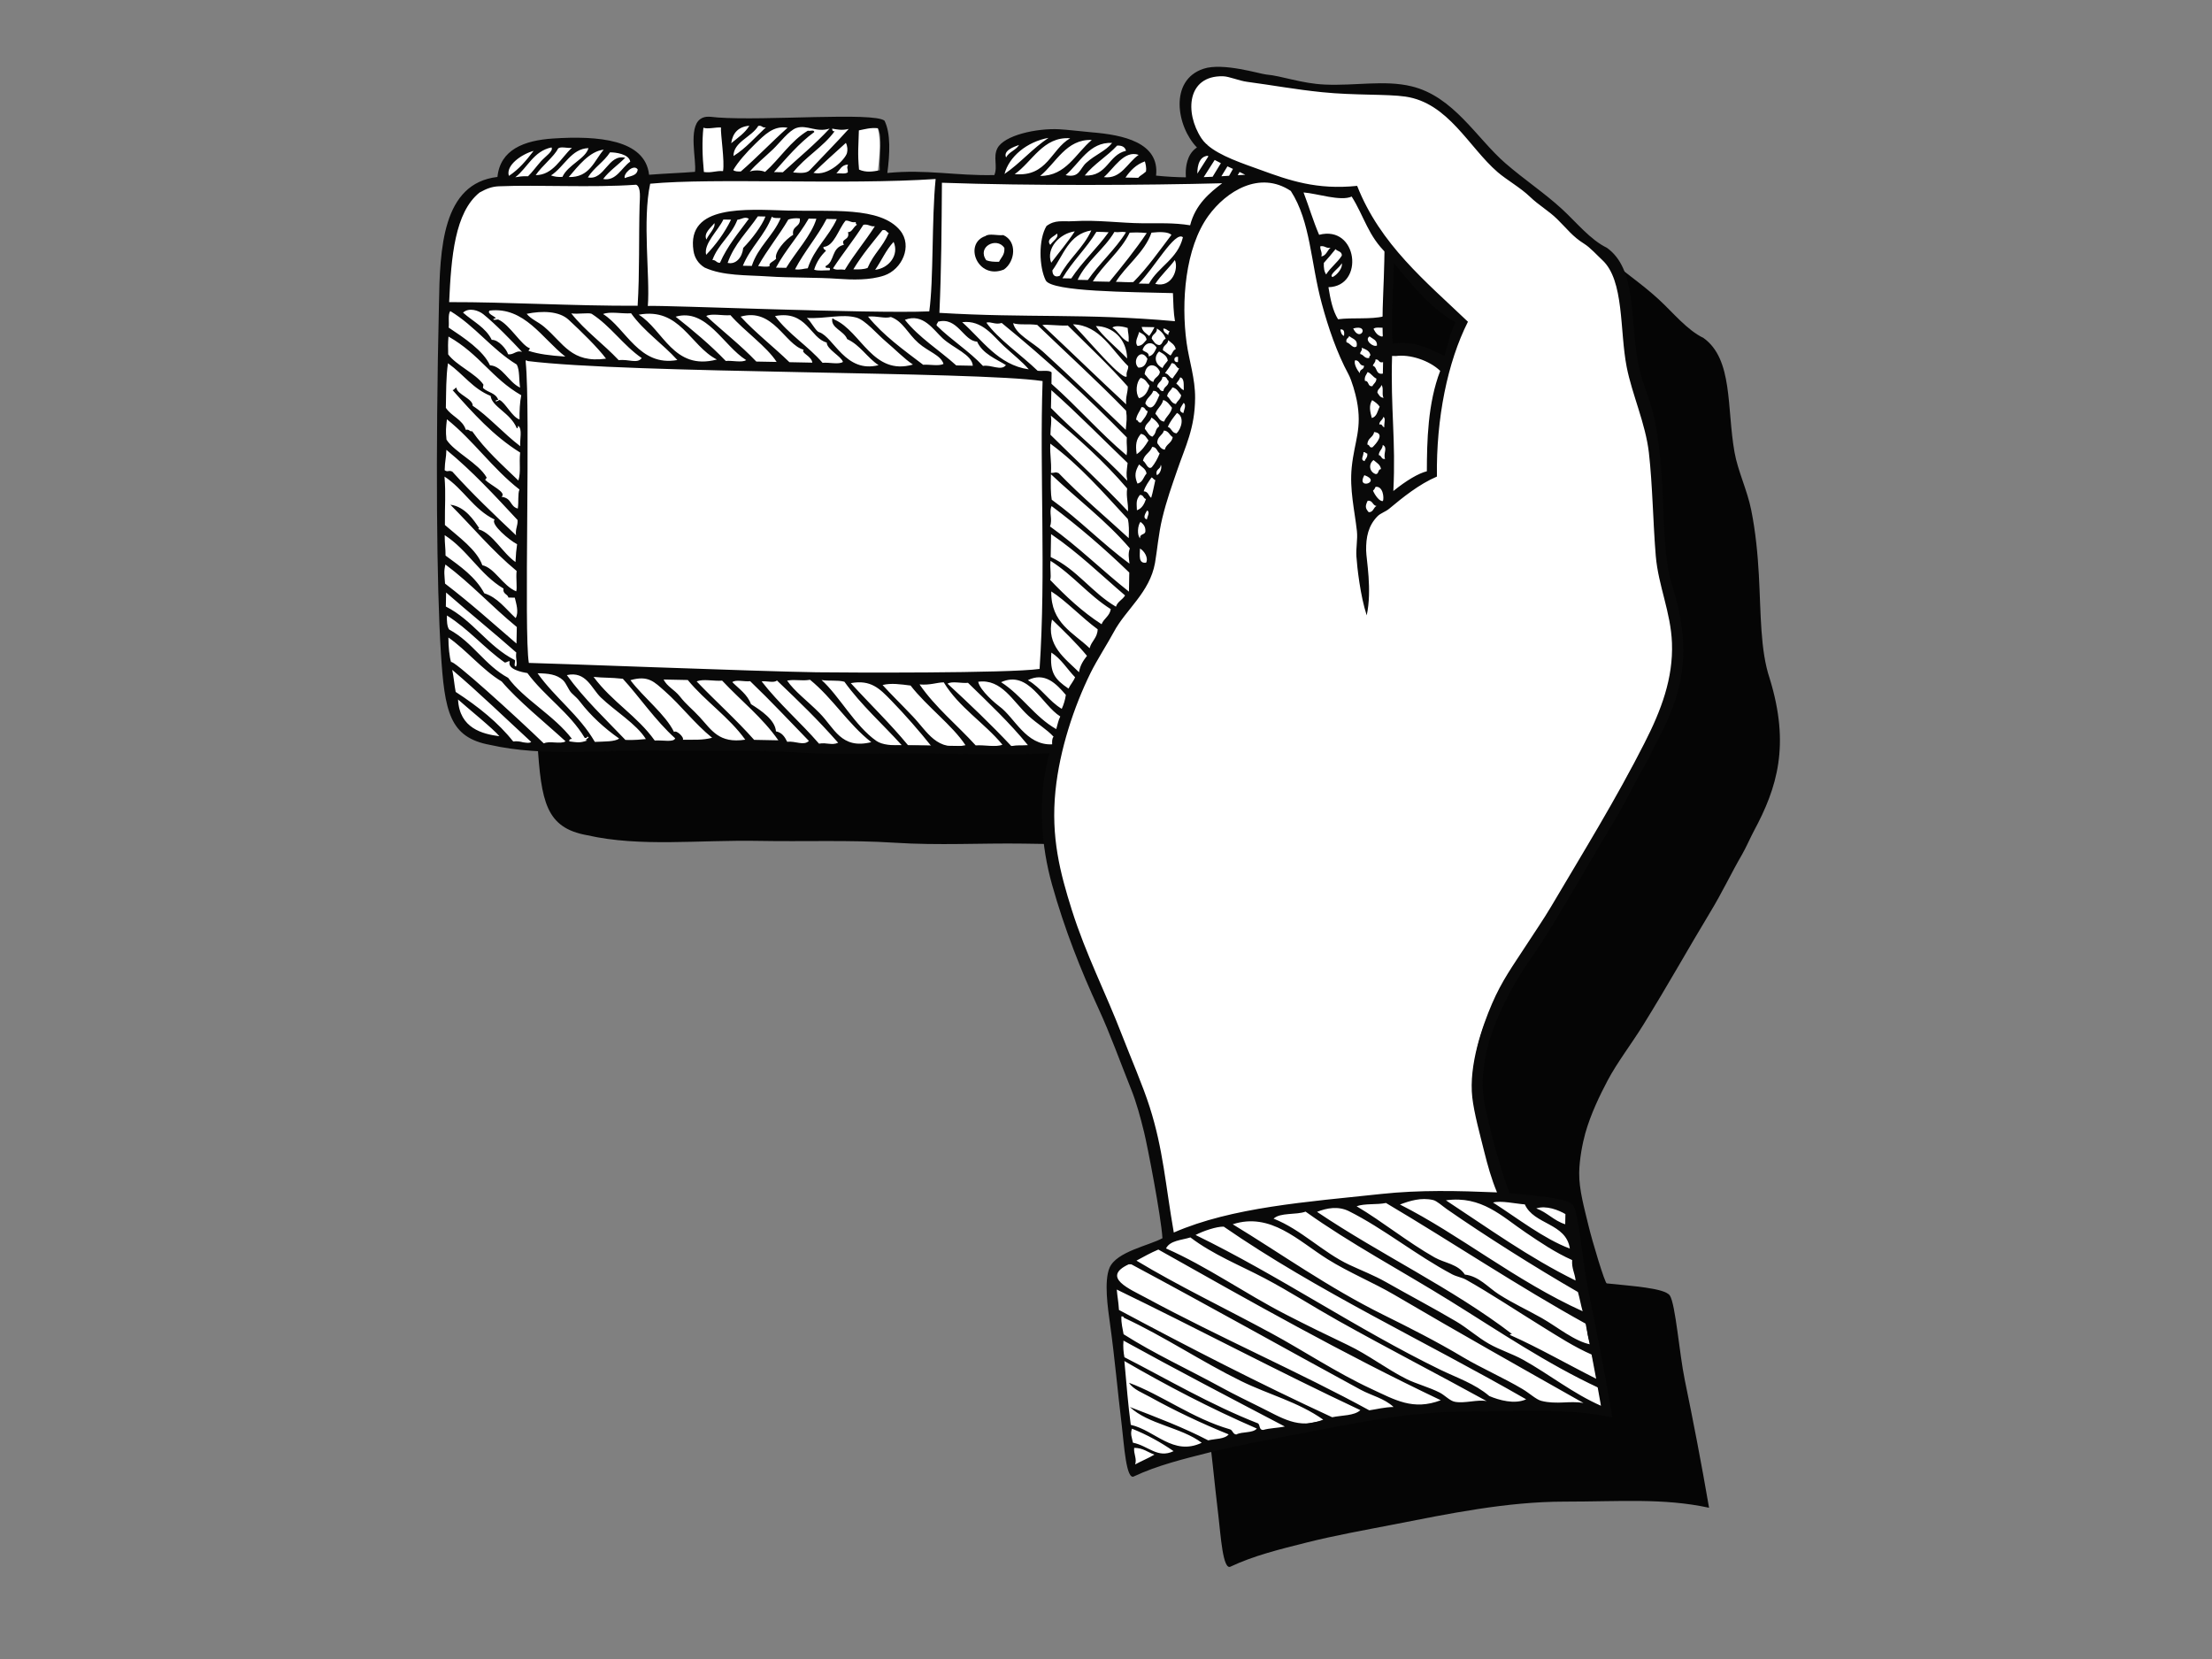 <?xml version="1.0" encoding="utf-8"?>
<!-- Generator: Adobe Illustrator 17.0.0, SVG Export Plug-In . SVG Version: 6.00 Build 0)  -->
<!DOCTYPE svg PUBLIC "-//W3C//DTD SVG 1.1//EN" "http://www.w3.org/Graphics/SVG/1.1/DTD/svg11.dtd">
<svg version="1.1" id="Layer_1" xmlns="http://www.w3.org/2000/svg" xmlns:xlink="http://www.w3.org/1999/xlink" x="0px" y="0px"
	 width="800px" height="600px" viewBox="0 0 800 600" enable-background="new 0 0 800 600" xml:space="preserve">
<rect x="0" y="0" width="800" height="600" fill="#808080" stroke="none"/>
<g>
	<g>
		<path fill="#050505" d="M640.014,245.328c-3.434-10.265-3.138-23.484-3.897-37.389c-0.392-7.21-1.166-15.622-2.779-23.552
			c-1.429-7.13-4.838-14.077-6.029-20.852c-2.842-16.073-0.487-33.608-11.203-41.282c-6.044-2.946-10.899-9.099-16.313-14.073
			c-6.188-5.697-13.486-10.504-20.401-16.521c-10.468-9.082-18.717-24.194-34.016-27.839c-9.741-2.311-20.202-0.111-31.332-0.607
			c-8.336-0.363-15.579-3.15-21.128-3.621c-2.244-0.191-15.682-4.451-22.74-2.096c-12.504,4.172-9.669,20.929-2.347,28.486
			c-0.128,0.092-0.28,0.18-0.4,0.287c-1.661,1.222-2.555,2.939-3.026,4.552c-0.487,1.625-0.615,3.21-0.615,4.487
			c0,0.555,0.016,1.054,0.056,1.461c-3.346-0.047-6.859-0.223-10.78-0.626c1.334-12.018-12.081-14.745-23.204-15.651
			c-3.418-0.284-8.951-0.974-11.834-1.118c-8.224-0.407-19.938,2.18-22.357,6.911c-1.637,3.174,0.215,6.559-1.126,9.646
			c-14.149,0.327-24.386-2.16-38.687-0.747c0.911-6.791,1.286-14.321-1.014-18.904c-3.912-3.195-43.054,0.107-60.333-1.162
			c-2.507-0.172-4.472-0.747-6.292,0.575c-4.456,3.202-1.358,14.784-1.925,19.08c-4.711,0.403-10.804,0.579-16.608,1.069
			c-1.429-12.815-18.501-14.18-34.766-13.115c-10.436,0.683-19.059,4.02-20.066,13.89c-19.962,2.335-20.808,25.863-21.16,46.128
			c-1.27,54.872-0.814,102.054,0.679,125.761c1.35,21.579,3.123,30.874,17.911,33.552c19.371,4.38,40.251,1.641,62.369,2.065
			c15.778,0.303,32.874-0.383,48.891,0.658c15.969,1.03,31.268,0.1,46.695,0.324c15.411,0.212,30.255,0.647,44.236-0.072
			c-4.639,16.66-2.803,34.152,0.934,47.47c4.576,16.328,10.428,31.005,16.776,44.771c4.392,9.538,7.841,19.271,11.754,29.04
			c2.004,4.987,3.433,10.348,4.767,15.75c1.213,4.886,6.148,30.263,6.635,38.375c-4.727,2.652-16.608,4.815-19.099,10.684
			c-2.052,4.815-0.647,14.445,0.159,20.401c1.796,12.935,2.707,24.003,4.264,36.818c0.799,6.588,1.589,19.898,4.447,18.218
			c8.312-3.925,17.711-6.24,27.524-8.7c10.045-2.527,20.361-4.368,31.085-6.452c20.322-3.976,41.266-8.324,62.186-8.324
			c20.042,0,35.628-1.357,52.197,2.216c-2.763-16.086-5.71-31.289-8.784-46.236c-1.948-9.398-3.345-27.412-5.397-30.518
			c-1.845-2.751-14.093-3.441-22.829-4.392c-0.679-0.079-5.27-15.315-6.635-21.059c-1.389-5.865-3.41-12.796-3.322-18.944
			c0.08-4.927,1.198-10.652,2.204-14.273c1.988-7.071,5.342-13.918,8.112-19.168c3.522-6.607,8.401-12.875,12.84-20.018
			c9.134-14.728,16.073-27.273,24.161-40.663c4.504-7.405,7.626-14.193,11.602-21.02c1.357-2.316,3.058-6.232,4.28-8.495
			C642.744,284.896,647.479,269.489,640.014,245.328z M538.678,156.959c-0.719-7.729,0.184-18.536,0.383-29.212
			c6.188,7.358,12.344,15.702,22.261,21.463c-2.204,4.455-2.698,7.997-3.953,12.117
			C552.332,158.968,546.135,155.561,538.678,156.959z"/>
	</g>
	<path fill="#FFFFFF" d="M580.391,295.668c4.399-7.27,7.505-14.05,11.586-21.008c1.229-2.105,2.93-6.001,4.24-8.428
		c5.374-10.013,9.087-19.631,9.087-31.596c0-6.404-1.061-13.506-3.601-21.731c0-0.007,0-0.02-0.008-0.028l0,0l0,0
		c-3.593-10.88-3.234-24.182-3.984-37.964c-0.383-7.15-1.166-15.463-2.723-23.215c-1.334-6.715-4.759-13.67-6.068-20.904
		c-1.094-6.225-1.413-12.521-1.98-18.29c-0.558-5.769-1.357-10.991-3.17-15.015c-1.173-2.627-2.738-4.731-4.942-6.364
		c-6.643-3.358-11.475-9.629-16.664-14.357c-6.037-5.533-13.311-10.34-20.386-16.472c-5.477-4.771-10.157-10.859-15.315-16.09
		c-5.15-5.25-10.684-9.578-17.695-11.239c-3.234-0.767-6.643-1.006-10.229-1.006c-5.31-0.016-10.995,0.535-17.023,0.543
		c-1.19,0-2.404-0.032-3.625-0.076c-8.791-0.415-16.241-3.258-21.224-3.641c-0.791-0.076-1.597-0.28-2.802-0.547
		c-1.182-0.275-2.62-0.611-4.217-0.95c-3.202-0.663-7.002-1.298-10.228-1.298c-1.781,0-3.378,0.191-4.56,0.59
		c-2.603,0.895-4.24,2.288-5.342,4.069c-1.102,1.777-1.645,4.012-1.645,6.455c-0.047,5.015,2.372,10.788,5.598,14.073l2.012,2.069
		l-2.435,1.557c-0.096,0.072-0.192,0.132-0.271,0.2c-1.119,0.827-1.773,2.048-2.18,3.338c-0.392,1.317-0.511,2.671-0.511,3.813
		c0,0.479,0.024,0.926,0.056,1.285l0.183,2.567l-2.579-0.036c-3.41-0.04-6.979-0.231-10.971-0.634l-2.379-0.244l0.271-2.368
		c0.04-0.478,0.072-0.946,0.072-1.369c-0.024-2.196-0.607-3.753-1.661-5.103c-1.038-1.357-2.619-2.507-4.639-3.429
		c-4.008-1.864-9.629-2.719-14.828-3.138c-3.482-0.283-9.055-0.974-11.769-1.118c-0.527-0.012-1.062-0.028-1.63-0.028
		c-5.661-0.036-12.799,1.449-16.345,3.657c-1.182,0.719-1.892,1.477-2.172,2.012c-0.343,0.667-0.447,1.374-0.447,2.352
		c-0.008,0.918,0.12,2.024,0.12,3.282c0,1.158-0.12,2.504-0.703,3.865l-0.59,1.405l-1.526,0.032c-0.894,0.02-1.78,0.025-2.651,0.025
		c-9.973-0.004-18.014-1.226-26.964-1.218c-2.827,0-5.765,0.124-8.888,0.432l-2.97,0.295l0.391-2.946
		c0.392-2.991,0.679-6.093,0.679-8.956c0.025-3.13-0.359-5.944-1.173-7.912c-0.12-0.036-0.303-0.084-0.504-0.128
		c-0.679-0.152-1.676-0.292-2.874-0.396c-2.428-0.216-5.685-0.291-9.446-0.291c-10.125,0-23.762,0.579-34.83,0.579
		c-4.104,0-7.897-0.08-11.019-0.312c-1.389-0.1-2.491-0.267-3.218-0.263c-0.782,0.015-1.086,0.092-1.549,0.403
		c-0.375,0.263-0.759,0.814-1.038,1.836c-0.28,1.014-0.415,2.399-0.407,3.921c-0.008,3.338,0.583,7.17,0.583,10.081
		c0,0.558-0.016,1.105-0.072,1.629l-0.255,1.896l-1.893,0.156c-4.807,0.399-10.899,0.587-16.624,1.058l-2.275,0.179l-0.263-2.267
		c-0.248-2.248-1.022-3.904-2.22-5.318c-1.206-1.406-2.907-2.567-5.07-3.469c-4.32-1.809-10.436-2.519-16.96-2.511
		c-2.627,0-5.326,0.107-8.009,0.287c-5.015,0.324-9.463,1.314-12.529,3.17c-3.034,1.881-4.878,4.34-5.35,8.604l-0.215,1.896
		l-1.868,0.212c-4.52,0.535-7.762,2.191-10.285,4.679c-2.539,2.484-4.375,5.905-5.669,10.025
		c-2.612,8.213-2.954,19.012-3.114,29.129c-0.495,21.902-0.719,42.575-0.719,61.012c0,27.72,0.495,50.392,1.397,64.553
		c0.511,8.049,1.07,14.317,2.292,18.933c1.23,4.651,2.954,7.505,5.781,9.478c1.893,1.345,4.44,2.335,7.898,2.974h0.047l0.04,0.008
		c8.696,1.964,17.767,2.468,27.237,2.468c9.462,0,19.339-0.504,29.551-0.504c1.701,0,3.41,0,5.134,0.04
		c3.378,0.06,6.844,0.08,10.324,0.08c4.847,0,9.75-0.032,14.709-0.032c8.009,0,16.089,0.091,23.962,0.598
		c5.941,0.384,11.802,0.507,17.663,0.507c7.929,0,15.786-0.203,23.731-0.203c1.725,0,3.45,0,5.182,0.02
		c9.039,0.132,17.854,0.323,26.406,0.323c6.037,0,11.953-0.092,17.67-0.383l3.274-0.171l-0.878,3.166
		c-1.876,6.775-2.667,13.714-2.667,20.461c-0.016,9.286,1.494,18.198,3.602,25.735c4.527,16.193,10.324,30.737,16.64,44.424
		c4.455,9.669,7.913,19.451,11.802,29.144c2.076,5.178,3.529,10.64,4.862,16.07c0.639,2.579,2.148,10.104,3.617,18.117
		c1.453,8.013,2.818,16.357,3.09,20.664l0.08,1.489l-1.294,0.727c-2.116,1.162-4.894,2.072-7.786,3.134
		c-2.859,1.066-5.749,2.268-7.729,3.645c-1.325,0.93-2.188,1.881-2.563,2.771c-0.567,1.302-0.878,3.621-0.878,6.228
		c0,4.24,0.711,9.247,1.238,12.928c1.781,13.007,2.706,24.086,4.248,36.85c0.503,4.168,1.007,10.836,1.908,14.576
		c0.112,0.475,0.256,0.91,0.36,1.253c8.32-3.732,17.422-5.969,26.781-8.312c10.132-2.559,20.497-4.4,31.228-6.495
		c20.265-3.965,41.377-8.344,62.617-8.356c8.6,0,16.409-0.259,23.906-0.259c8.68,0,16.92,0.351,25.384,1.868
		c-2.595-14.82-5.333-28.917-8.176-42.795c-0.895-4.252-1.629-10.037-2.379-15.458c-0.727-5.41-1.509-10.54-2.244-13.047
		c-0.152-0.567-0.343-0.99-0.407-1.134h-0.024c-0.048-0.04-0.152-0.119-0.32-0.204c-0.327-0.18-0.863-0.391-1.525-0.594
		c-1.357-0.415-3.25-0.779-5.374-1.083c-4.256-0.626-9.486-1.03-13.909-1.517c-1.094-0.184-1.334-0.619-1.558-0.799
		c-0.199-0.215-0.279-0.375-0.375-0.507c-0.159-0.271-0.271-0.507-0.375-0.778c-0.247-0.527-0.495-1.194-0.798-1.984
		c-0.567-1.577-1.246-3.688-1.964-5.984c-1.414-4.576-2.907-9.833-3.61-12.799c-1.309-5.653-3.37-12.521-3.377-19.056
		c0-0.152,0-0.312,0-0.483c0.096-5.242,1.221-11.059,2.299-14.86c2.052-7.365,5.477-14.324,8.304-19.642
		c3.625-6.871,8.552-13.151,12.896-20.162C565.323,321.614,572.254,309.102,580.391,295.668z M527.411,117.098
		c-2.044,4.109-2.523,7.406-3.865,11.762l-0.766,2.607l-2.476-1.158c-4.303-2.04-8.999-4.484-14.18-4.476
		c-0.975,0-2.012,0.092-3.051,0.295l-2.547,0.468l-0.231-2.572c-0.224-2.272-0.296-4.739-0.296-7.354
		c0-6.747,0.504-14.5,0.655-22.13l0.112-6.297l4.056,4.827c6.252,7.454,12.201,15.474,21.646,20.936l1.901,1.114L527.411,117.098z"
		/>
	<g>
		<path fill="#090909" d="M362.86,85.024c-2.004,0.255-5.174-0.695-6.436,0.335c-8.097,2.715-2.835,16.022,6.675,12.109
			C367.171,94.578,367.954,87.291,362.86,85.024z M361.318,94.673c-1.789,0.052-3.41-0.06-4.616-0.555
			c-3.505-4.867,3.778-8.575,6.54-4.48C363.45,92.202,362.053,93.113,361.318,94.673z"/>
		<path fill="#090909" d="M605.056,212.705c-3.418-10.28-3.138-23.487-3.889-37.397c-0.375-7.222-1.174-15.626-2.747-23.547
			c-1.461-7.123-4.878-14.093-6.068-20.848c-2.819-16.077-0.472-33.616-11.179-41.281c-6.06-2.951-10.907-9.107-16.329-14.086
			c-6.196-5.697-13.471-10.508-20.409-16.516c-10.452-9.079-18.717-24.19-34.016-27.831c-9.733-2.328-20.202-0.112-31.309-0.615
			c-8.368-0.363-15.586-3.158-21.144-3.63c-2.22-0.183-15.666-4.439-22.725-2.079c-12.512,4.159-9.686,20.928-2.347,28.474
			c-0.16,0.091-0.272,0.183-0.415,0.283c-1.652,1.234-2.539,2.939-3.026,4.556c-0.495,1.633-0.615,3.213-0.615,4.483
			c0,0.555,0.016,1.046,0.048,1.465c-3.338-0.04-6.843-0.216-10.78-0.619c1.357-12.017-12.065-14.748-23.188-15.654
			c-3.41-0.284-8.967-0.975-11.842-1.114c-8.232-0.423-19.938,2.172-22.365,6.903c-1.629,3.181,0.215,6.567-1.094,9.661
			c-14.173,0.32-24.41-2.163-38.703-0.751c0.91-6.799,1.277-14.333-1.022-18.912c-3.921-3.194-43.054,0.108-60.333-1.158
			c-2.491-0.187-4.448-0.747-6.292,0.575c-4.432,3.203-1.342,14.772-1.908,19.077c-4.719,0.403-10.804,0.594-16.609,1.061
			c-1.437-12.804-18.501-14.176-34.758-13.111c-10.468,0.691-19.091,4.029-20.081,13.902c-19.955,2.328-20.825,25.855-21.16,46.133
			c-1.278,54.856-0.814,102.03,0.687,125.753c1.349,21.583,3.13,30.87,17.893,33.537c19.372,4.392,40.252,1.661,62.386,2.076
			c15.746,0.303,32.858-0.383,48.883,0.647c15.97,1.029,31.253,0.119,46.704,0.335c15.402,0.219,30.254,0.634,44.244-0.064
			c-4.655,16.652-2.811,34.151,0.918,47.462c4.583,16.324,10.428,31.004,16.768,44.77c4.4,9.538,7.841,19.279,11.754,29.041
			c2.02,4.987,3.441,10.348,4.775,15.746c1.205,4.886,6.14,30.266,6.651,38.379c-4.751,2.651-16.608,4.815-19.131,10.691
			c-2.044,4.815-0.647,14.445,0.184,20.394c1.788,12.935,2.698,23.991,4.256,36.806c0.79,6.596,1.581,19.93,4.439,18.229
			c8.329-3.924,17.727-6.24,27.54-8.711c10.021-2.515,20.346-4.36,31.077-6.459c20.313-3.957,41.273-8.297,62.178-8.297
			c20.041,0,35.628-1.357,52.204,2.204c-2.755-16.082-5.701-31.297-8.775-46.225c-1.94-9.406-3.361-27.412-5.414-30.53
			c-1.853-2.73-14.077-3.437-22.829-4.387c-0.67-0.06-5.278-15.327-6.628-21.052c-1.373-5.876-3.417-12.816-3.313-18.952
			c0.079-4.926,1.19-10.651,2.204-14.273c1.972-7.062,5.326-13.902,8.121-19.159c3.489-6.635,8.392-12.888,12.808-20.03
			c9.135-14.736,16.082-27.26,24.186-40.663c4.487-7.401,7.617-14.189,11.586-21.016c1.365-2.328,3.066-6.232,4.296-8.499
			C607.819,252.286,612.505,236.867,605.056,212.705z M437.038,56.525l-4,6.268c0-0.043,0-0.071,0-0.123
			c-0.016-1.334,0.191-3.05,0.814-4.252c0.295-0.603,0.67-1.07,1.134-1.417c0.415-0.308,0.95-0.551,1.733-0.679
			C436.799,56.394,436.919,56.466,437.038,56.525z M450.373,63.213c-0.935,0.048-1.828,0.108-2.739,0.159l0.671-1.165
			C449,62.53,449.695,62.861,450.373,63.213z M444.512,63.576c-0.935,0.056-1.868,0.112-2.778,0.168l2.187-3.585
			c0.679,0.307,1.334,0.619,1.997,0.93L444.512,63.576z M438.556,63.927c-1.07,0.048-2.156,0.092-3.218,0.136l3.969-6.216
			c0.726,0.411,1.485,0.798,2.244,1.165L438.556,63.927z M414.449,62.051c-1.716,1.505-1.948,1.262-2.81,2.26
			c-1.525-0.032-3.051-0.056-4.599-0.096c1.773-2.551,3.864-4.735,7.027-5.849C414.322,59.48,414.689,60.475,414.449,62.051z
			 M411.815,56.014c-4.136,2.831-6.324,8.859-12.593,8.053C402.72,61.081,406.537,54.134,411.815,56.014z M404.037,52.641
			c1.789-0.056,2.882,0.547,3.186,1.908c-6.452,1.43-6.668,9.363-14.916,8.924C395.669,59.273,400.436,56.55,404.037,52.641z
			 M402.216,51.691c-2.443,3.03-5.989,4.152-9.358,7.19c-2.451,2.208-2.347,5.558-7.458,4.464
			C390.487,59.005,393.961,51.256,402.216,51.691z M394.862,50.617c-5.893,4.939-9.278,13.019-18.676,13.015
			C381.975,58.897,385.592,50.265,394.862,50.617z M387.037,50.01c-6.979,4-8.2,14.029-20.058,12.967
			C373.288,58.574,377.28,49.283,387.037,50.01z M368.56,52.417c-1.15,1.936-3.633,2.479-4.695,4.523
			C362.764,54.506,366.524,53.132,368.56,52.417z M379.213,49.858c-5.805,3.841-10.189,9.147-15.914,13.056
			C364.936,56.637,371.38,51.276,379.213,49.858z M340.661,66.092c31.923,1.133,73.461,0.91,101.36,0.183
			c-4.472,3.414-9.678,7.638-11.594,15.203c-5.861-0.97-11.618-0.695-17.239-0.731c-7.705-0.043-16.201-1.277-24.872-0.758
			c-4.289,0.24-6.564-0.619-9.822,1.737c-2.987,4.89-2.715,14.86-0.271,19.722c2.347,4.096,30.518,4.136,45.985,4.559
			c0.128,3.501,0.199,7.063,0.734,10.157c-32.849-2.931-53.114-1.086-85.19-3.019C340.478,96.853,340.534,82.728,340.661,66.092z
			 M388.706,83.678c-2.619,4.02-5.677,7.582-8.52,11.355C378.166,89.775,383.356,84.369,388.706,83.678z M382.239,84.473
			c0.958,1.338-1.701,2.915-2.388,4.096C378.142,86.461,381.408,85.507,382.239,84.473z M394.687,83.335
			c-2.898,6.379-8.2,10.24-11.37,16.368c-1.461,0.655-2.659,0.159-2.715-1.896C384.626,92.278,386.582,84.624,394.687,83.335z
			 M396.531,83.838c2.483,0.104,2.18-0.012,4.408,0.164c-4.12,5.761-9.582,10.74-13.494,16.696c-1.078-0.016-2.14-0.04-3.202-0.056
			C387.82,94.51,392.858,89.886,396.531,83.838z M403.047,83.878c2.076,0.303,1.997-0.268,4.184,0.123
			c-3.76,6.124-9.789,11.427-13.798,17.279c-1.222-0.032-2.459-0.052-3.688-0.076C392.89,94.458,399.382,90.11,403.047,83.878z
			 M408.556,84.145c2.284-0.092,3.378-0.132,6.181,0.127c-4.024,6.013-8.975,12.121-13.486,17.619
			c-1.989-0.044-3.993-0.084-5.997-0.12C398.975,95.603,405.371,90.861,408.556,84.145z M416.446,84.145
			c3.186-0.36,6.052-0.303,7.226,0.794c-4.32,5.689-8.808,12.082-13.798,17.076c-2.188,0.144-3.88-0.079-6.308-0.087
			C407.224,96.046,413.97,91.275,416.446,84.145z M427.816,85.81c-1.885,7.905-8.839,10.536-12.288,16.812
			c-1.246-0.024-2.46-0.047-3.697-0.068C417.316,97.153,424.981,83.355,427.816,85.81z M428.136,141.109
			c-1.23-0.46-1.685-1.685-2.715-2.352c0.424-0.814,1.142-1.33,1.414-2.28C428.463,136.881,428.032,139.257,428.136,141.109z
			 M426.442,133.248c-0.607,1.394-1.621,2.388-2.371,3.634c-1.206-0.356-1.374-1.689-2.723-1.897
			c0.759-1.245,1.764-2.235,2.379-3.637C425.348,131.296,425.205,132.933,426.442,133.248z M426.067,129.092
			c-0.024,0.608-0.024,1.218-0.039,1.841C424.255,131.26,424.287,128.688,426.067,129.092z M418.49,139.995
			c0.128-1.729,1.756-1.916,1.924-3.645c1.709-0.451,1.454,1.002,2.244,1.426c0.072,1.936-1.772,1.9-1.9,3.652
			C419.313,141.62,419.568,140.163,418.49,139.995z M419.353,142.786c-1.102,2.647-2.787,6.836-5.143,3.123
			c0.44-2.065,2.236-2.699,2.867-4.548C418.418,141.269,418.641,142.251,419.353,142.786z M420.454,133.128
			c-2.419-1.162-3.441-3.861-1.253-6.013c1.381,0.767,2.843,1.469,3.154,3.282C421.724,131.316,420.869,131.971,420.454,133.128z
			 M415.471,128.881c0.104-1.609-1.597-1.477-2.251-2.347c0.902-2.724,3.521-3.31,5.078-0.818
			C417.659,127.088,417.084,128.529,415.471,128.881z M419.504,134.482c-0.216,1.817-2.06,1.933-2.371,3.649
			c-1.59-0.431-2.124-1.868-3.163-2.827C414.546,131.128,418.147,131.268,419.504,134.482z M415.727,139.484
			c-0.647,2.141-1.581,3.981-3.769,4.54c-1.43-1.924-1.007-5.957,0.59-7.366C414.242,136.993,414.817,138.406,415.727,139.484z
			 M412.812,147.265c1.446-0.199,1.198,1.262,2.276,1.421c-0.392,1.789-1.501,2.819-2.388,4.1c-1.253,0.307-0.911-0.926-1.829-0.95
			C411.104,149.872,412.246,148.866,412.812,147.265z M412.621,156.923c1.541,0.204,1.996,1.425,2.739,2.371
			c-1.15,1.953-2.444,3.733-4.264,4.979C410.593,160.784,410.904,158.935,412.621,156.923z M414.042,155.119
			c0.16-2.041,1.933-2.392,2.38-4.101c1.133,0.594,3.177,2.639,2.706,3.282c-1.573,1.125-0.711,2.267-2.371,3.633
			C415.36,157.486,414.953,156.053,414.042,155.119z M417.843,149.665c0.623-2.001,2.347-2.883,2.85-5.015
			c1.541,0.483,2.268,1.737,3.178,2.826c-0.424,2.224-2.148,3.086-2.85,5.007C419.2,152.276,418.921,150.575,417.843,149.665z
			 M422.107,143.297c0.208-1.509,1.389-2.011,1.908-3.19c1.676,0.328,2.259,1.741,3.162,2.823c-0.2,1.505-1.382,1.997-1.9,3.186
			C423.536,145.836,423.257,144.163,422.107,143.297z M424.894,94.055c1.477,3.15-1.014,10.181-7.082,8.611
			C419.887,99.496,422.674,97.072,424.894,94.055z M423.312,128.573c-0.958-0.583-1.764-1.314-2.731-1.901
			c-0.056-1.932,1.789-1.896,1.917-3.641c1.046,0.95,2.436,1.581,2.707,3.27C424.175,126.648,424.023,127.898,423.312,128.573z
			 M422.522,121.191c-0.766-0.615-1.788-0.993-1.788-2.348c1.158-0.043,1.406,0.755,2.284,0.975
			C422.778,120.181,422.522,120.556,422.522,121.191z M421.596,122.552c-1.238,0.3-1.03,2.073-2.347,2.26
			c-1.526-0.195-1.997-1.421-2.724-2.36c0.112-1.744,1.965-1.705,1.901-3.645C419.847,119.706,421.021,120.832,421.596,122.552z
			 M415.615,121.514c-1.054-0.946-2.428-1.577-2.699-3.278c1.533,0.028,3.066,0.064,4.616,0.1
			C416.981,119.486,416.342,120.556,415.615,121.514z M414.673,122.88c-0.918,0.93-1.486,2.212-3.282,2.235
			c-1.205-1.589,0.328-3.493,0.567-5.054C413.148,120.728,414.465,121.267,414.673,122.88z M414.992,129.795
			c-0.471,1.705-1.125,3.21-3.289,3.166C409.171,130.59,412.645,125.482,414.992,129.795z M411.959,167.974
			c1.038,0.95,2.435,1.585,2.706,3.282c-1.11,1.194-1.365,3.282-3.306,3.621C410.218,172.026,410.529,170.482,411.959,167.974z
			 M412.222,179.037c1.445-0.183,1.181,1.27,2.252,1.429c-0.631,1.841-1.486,3.458-3.298,4.077
			C411.048,181.604,410.872,180.898,412.222,179.037z M412.47,188.727c0.934,0.763,1.812,1.577,1.78,3.25
			c0.072,1.64-2.172,0.87-1.892,2.73C411.136,193.606,411.455,189.976,412.47,188.727z M412.286,198.385
			c1.533,0.81,3.146,3.401,2.212,5.114C411.615,203.87,412.269,200.824,412.286,198.385z M414.865,184.622
			c1.23,0.567-0.047,2.4-0.064,3.222C413.036,187.409,414.385,185.437,414.865,184.622z M413.627,177.692
			c0.654-1.98,1.764-3.478,2.842-5.023c0.607,0.18,0.719,0.827,1.374,0.95c-0.519,2.145-0.871,4.428-1.509,6.424
			C415.36,179.333,415.296,177.715,413.627,177.692z M416.55,168.985c-1.469,1.069-2.044-1.717-3.178-2.36
			c0.471-2.311,2.603-2.935,3.329-5.006c1.677,0.028,1.717,1.652,2.707,2.356C418.658,165.87,417.731,167.555,416.55,168.985z
			 M419.783,168.13c0.647,0.539-0.159,3.557-1.453,3.665C417.795,169.483,419.783,169.863,419.783,168.13z M418.554,160.277
			c-0.104-2.464,1.9-2.719,2.396-4.563c1.756,0.108,1.988,1.705,3.162,2.368c-0.288,2.195-2.404,2.499-2.851,4.547
			C419.752,162.441,419.313,161.211,418.554,160.277z M422.354,154.36c0.847-1.936,2.092-3.469,3.314-5.006
			c2.859,1.405,1.597,5.697-0.151,7.374C423.76,156.623,423.76,154.819,422.354,154.36z M428.056,145.72
			c1.174,0.639,0.056,2.815-0.08,3.681C425.708,148.603,427.313,147.045,428.056,145.72z M408.493,203.846
			c-9.853-7.234-18.158-15.953-28.115-23.116c-0.367-1.936-0.431-5.574-0.287-9.215c9.478,8.971,20.058,16.868,28.53,26.805
			C407.91,200.349,408.285,201.666,408.493,203.846z M190.132,131c-0.112-0.826,0.463-0.942,0.471-0.455
			c37.146,4.663,162.427,3.681,186.462,7.274c-1.126,32.869,1.269,69.129-1.086,104.106c-11.211,1.621-70.155,1.358-80.655,1.214
			c-20.178-0.284-102.174-3.45-104.059-3.386C189.405,228.742,191.928,148.839,190.132,131z M180.286,115.601
			c-0.415-0.179-1.493,0.26-1.836-0.024c-0.264-0.244,0.886-0.563,0.934-0.455c-0.287-0.686-3.577-1.764-2.259-2.806
			c12.568-1.421,18.94,10.117,27.332,16.648c-5.486-0.359-9.701-0.898-13.334-2.092c0.111-0.371,0.486-0.451,0.495-0.918
			C188.67,125.028,184.311,117.39,180.286,115.601z M188.822,127.287c-2.124-0.774-3.018,1.178-5.078,0.823
			c-0.423-1.665-3.497-5.369-5.893-5.182c-2.195-4.519-6.827-6.675-10.396-9.869c2.22-1.989,5.701-0.742,7.362,0.603
			C179.12,117.138,184.973,123.139,188.822,127.287z M332.173,124.061c3.666,3.19,8.057,4.372,9.063,7.538
			c-1.676,0.922-4.975,0.144-7.362,0.323c-7.098-5.389-14.38-10.575-19.938-17.422c3.378-0.32,5.821,0.834,8.28,0.147
			C326.632,116.26,328.301,120.684,332.173,124.061z M327.263,115.666c6.619-2.527,10.276,3.585,13.694,6.719
			c3.856,3.53,10.628,5.913,10.875,9.885c-1.996-0.044-3.984-0.079-5.988-0.112C339.696,126.608,332.421,122.161,327.263,115.666z
			 M320.213,123.366c3.777,3.19,6.675,6.269,9.965,8.481c-14.476,4.159-18.677-11.898-28.242-16.202
			c-0.383-0.096-0.455-0.479-0.91-0.483c-0.703,3.469,4.192,4.408,5.365,7.478c4.767,2.208,7.171,6.655,11.355,9.426
			c-11.938,3.038-16.169-10.061-21.44-11.921c-1.213-0.195-2.899-3.821-4.511-5.154c6.827,0.364,12.727-1.572,17.974-0.119
			C312.946,115.745,317.314,120.923,320.213,123.366z M298.997,123.882c-0.016,2.455,5.374,5.059,5.861,7.015
			c-1.573,1.038-5.062,0.068-7.362,0.324c-5.253-6.12-12.392-10.384-17.199-16.92C291.826,112.112,292.968,122.301,298.997,123.882z
			 M290.661,126.481c-1.158,1.186,2.827,2.216,3.13,4.675c-2.755-0.056-5.517-0.116-8.288-0.168
			c-5.764-5.598-12.208-10.552-17.646-16.469C279.657,111.098,283.865,124.68,290.661,126.481z M280.879,130.896
			c-2.435-0.039-4.879-0.092-7.354-0.136c-5.613-5.9-12.113-10.943-18.11-16.476c2.02-1.034,5.989-0.036,8.768-0.295
			C269.269,119.806,277.238,125.231,280.879,130.896z M269.86,130.23c-1.572,1.03-5.07,0.06-7.378,0.316
			c-5.573-5.789-11.762-10.983-18.134-16.014C255.551,111.341,261.564,125.028,269.86,130.23z M259.256,130.026
			c-15.691,4.16-19.379-10.808-28.259-16.213C245.953,111.062,249.522,124.992,259.256,130.026z M244.971,130.206
			c-13.822,2.519-18.573-11.471-26.861-16.633c2.476-1.026,6.915-0.028,10.133-0.271
			C232.898,119.837,239.653,124.321,244.971,130.206z M232.083,129.499c-1.605,2.181-4.742,0.296-8.312,0.767
			c-5.501-5.849-12.145-10.596-17.167-16.924c2.451,0.359,6.276-0.339,7.378,0.147C220.913,117.969,225.353,124.828,232.083,129.499
			z M219.18,129.715c-12.553,1.733-15.346-5.553-22.358-11.49c-2.284-1.94-4.591-2.626-6.347-4.727
			c5.669-1.166,11.769-0.998,15.163,2.132C210.109,119.761,216.29,125.802,219.18,129.715z M379.851,160.448
			c10.66,7.825,19.163,17.718,28.035,27.26c0.479,1.956,0.447,4.4,0.327,6.919c-8.041-7.434-17.159-15.036-25.351-23.528
			c-1.414-0.543-1.038-0.052-2.763-0.047C380.322,166.265,379.675,165.111,379.851,160.448z M380.059,150.319
			c9.837,8.149,19.323,16.649,27.587,26.331c-0.423,3.262,0.471,5.27,0.303,8.296c-8.974-9.598-18.74-18.437-28.043-27.715
			C379.947,153.673,380.426,153.035,380.059,150.319z M407.702,173.875c-9.414-9.898-19.019-17.539-27.611-26.322
			c0.04-2.152,0.08-4.3,0.144-6.444c9.526,8.444,18.389,17.543,27.579,26.33C407.462,170.633,407.231,171.479,407.702,173.875z
			 M408.189,123.671c-2.691-1.011-3.561-3.789-5.876-5.178c1.086-1.007,4.352-0.28,5.525,0.111
			C407.95,120.824,408.317,120.768,408.189,123.671z M407.638,129.651c-3.577-3.801-9.055-8.176-11.298-11.73
			C402.288,117.997,407.511,122.473,407.638,129.651z M408.03,132.429c0.087,1.482-0.846,1.933-0.535,3.674
			c-0.536,0.858-3.625-1.972-5.006-3.322c-4.584-4.459-9.965-10.795-14.437-15.49C397.857,117.594,402.216,126.832,408.03,132.429z
			 M407.886,139.799c-0.008,2.332-0.87,3.793-0.583,6.436c-10.204-9.462-20.153-19.171-30.318-28.69
			c1.597-0.299,6.212,0.348,9.199,0.176C393.497,125.028,401.043,132.062,407.886,139.799z M407.263,148.543
			c0.4,2.85,0.168,3.537-0.119,6.907c-9.518-9.075-19.619-18.884-29.887-28.219c-4-3.641-9.845-6.248-10.851-10.348
			c2.116,0.742,5.446,0.168,8.727,0.626C385.84,127.846,396.906,137.867,407.263,148.543z M407.534,158.213
			c-0.215,3.018,0.343,4.132-0.111,6.455c-9.606-8.1-17.759-17.566-27.148-25.859c0.024-1.389,0.039-2.763,0.047-4.156
			c-0.934-0.874-3.346-0.367-5.038-0.555c-5.941-5.724-14.341-11.514-18.549-17.403c1.558-0.547,3.186,0.886,5.542,0.108
			C378.198,129.787,393.266,143.633,407.534,158.213z M363.019,125.111c3.442,3.182,6.595,5.617,9.055,8.468
			c-11.035-1.573-16.776-10.572-24.09-17.056C355.258,115.63,359.219,121.606,363.019,125.111z M383.468,259.121
			c-0.695,1.297-0.998,2.994-1.461,4.571c-7.881-4.468-12.417-12.158-19.955-16.972
			C372.042,242.209,376.753,254.893,383.468,259.121z M371.738,245.994c6.124-3.078,10.276,1.281,13.742,5.33
			c-0.28,1.912-0.814,3.569-1.486,5.038C379.26,253.52,376.554,248.745,371.738,245.994z M380.242,236.009
			c3.57,2.292,5.693,5.973,8.576,8.931c-0.623,1.557-1.685,2.631-2.388,4.096C381.512,245.671,379.62,243.403,380.242,236.009z
			 M380.466,224.047c4.36,4.224,8.751,8.436,12.656,13.143c-1.277,1.661-2.483,3.362-2.882,5.929
			C385.177,238.093,378.302,233.485,380.466,224.047z M380.203,213.899c5.142,3.21,11.082,9.526,16.784,13.69
			c-0.104,3.182-2.26,4.217-2.907,6.851C388.212,228.799,380.011,225.389,380.203,213.899z M379.819,209.751
			c0.487-1.493-0.191-4.236,0.128-6.911c8.057,5.079,13.742,12.401,21.783,17.467c-0.407,2.551-2.5,3.338-3.329,5.458
			C391.382,221.225,385.441,215.635,379.819,209.751z M379.995,201.466c0.04-2.771,0.088-5.53,0.136-8.3
			c9.75,6.611,17.958,14.66,26.765,22.178c-0.902,1.569-2.706,2.184-3.297,4.076C394.823,214.29,389.481,205.882,379.995,201.466z
			 M379.747,190.395c0.99-2.663-0.447-5.122,0.575-7.366c9.957,7.466,19.275,15.523,28.098,24.039
			c-0.024,2.311-0.064,4.611-0.119,6.911C398.583,206.305,389.904,197.626,379.747,190.395z M339.224,116.36
			c7.107-1.92,9.231,6.995,14.166,7.19c1.94,4.408,6.994,6.344,10.42,8.488c-1.685,2.264-5.374-0.24-8.297,0.303
			c-5.047-5.398-11.521-9.398-16.76-14.612C338.634,116.983,339.192,116.939,339.224,116.36z M310.623,47.155
			c2.163-0.415,4.096-1.057,6.915-0.778c1.724,3.613,0.367,10.189,0.631,15.207c-2.388,0.467-4.919,0.906-7.49-0.256
			C310.128,54.977,310.47,53.467,310.623,47.155z M306.95,46.633c-3.817,4.296-9.845,10.384-14.109,14.932
			c-1.158,1.222-3.585,1.025-6.013,0.798c4.384-5.621,10.828-9.114,15.036-14.911c-0.798,0.151-0.863-0.379-0.91-0.93
			C302.709,46.816,304.442,47.231,306.95,46.633z M306.638,62.286c-0.783,0.763-2.715,0.32-4.152,0.384
			c1.27-1.19,1.845-3.094,4.2-3.146C306.143,60.965,306.622,60.57,306.638,62.286z M294.198,62.511
			c3.801-3.729,7.786-7.247,11.722-10.831c0.607,1.133,0.687,2.611,0.392,3.692C305.712,57.512,299.747,63.832,294.198,62.511z
			 M300.043,46.497c-5.254,5.669-11.219,10.584-16.904,15.794c-1.086-0.02-2.132-0.032-3.218-0.052
			c4.575-5.118,8.983-10.413,14.556-14.469c0.088-1.002-1.621-0.243-2.307-0.511c-6.293,3.773-10.117,10.153-15.467,14.912
			c-1.454-0.663-4.065-0.727-5.549-0.104c2.291-2.719,5.342-5.146,8.472-8.132c2.388-2.288,5.725-6.78,8.44-7.67
			C291.867,45.015,295.228,48.058,300.043,46.497z M284.84,46.201c-5.765,5.135-11.059,10.74-16.904,15.807
			c-1.134,0.035-2.204,0.02-2.739-0.515c1.645-2.858,4.943-6.58,8.009-9.531C276.392,48.9,279.753,45.279,284.84,46.201z
			 M274.244,45.539c1.421-0.307,1.349,0.827,2.755,0.519c-3.84,3.525-7.194,7.561-11.722,10.372
			C265.245,51.336,271.84,49.583,274.244,45.539z M271.017,45.475c-1.629,2.691-4.224,4.368-6.571,6.328
			C265.005,47.982,267.129,45.802,271.017,45.475z M254.393,46.201c1.605,0.583,4.296-0.215,6.356-0.096
			c-0.191,2.312,1.397,12.261,0.742,15.778c-2.587-0.204-4.104,0.731-6.923,0.324C253.994,56.31,253.882,50.984,254.393,46.201z
			 M235.15,66.443c23.068-2.195,70.507,0.504,103.236-1.705c-1.469,14.481-0.695,36.559-2.307,47.877
			c-21.583,0.89-95.467-2.276-101.783-1.964C235.142,100.139,232.276,79.729,235.15,66.443z M230.639,61.285
			c-0.231,2.419-2.875,2.335-4.679,3.13C225.289,63.001,229.129,59.08,230.639,61.285z M227.931,58.466
			c-3.17,2.177-5.062,7.154-9.789,6.269c2.251-2.987,5.397-5.042,7.969-7.682c-6.261-1.449-7.419,8.312-13.495,7.11
			c2.163-3.541,5.773-5.577,8.001-9.059C222.47,55.072,227.484,55.655,227.931,58.466z M205.694,64.035
			c3.361-3.94,7.506-9.354,12.648-9.901C214.852,58.194,213.279,64.227,205.694,64.035z M212.825,53.567
			c-1.007,3.817-7.434,6.045-9.423,10.413c-1.684,0.115-2.986-0.124-4.128-0.531C204.065,60.35,206.564,53.747,212.825,53.567z
			 M201.773,53.819c0.791-1.043,3.505-0.104,5.062-0.363c-4.04,3.741-6.803,9.877-13.095,9.889
			C195.976,60.011,200.456,56.55,201.773,53.819z M195.673,58.306c-1.733,1.952-3.25,4.065-4.703,5.446
			c-2.643-0.072-2.954,0.144-4.615,0.364c4.495-3.477,6.563-9.45,13.103-10.799C200.264,54.617,197.19,56.605,195.673,58.306z
			 M192.982,54.561c-2.603,3.418-5.318,6.699-8.935,9.051C182.825,59.767,188.694,55.747,192.982,54.561z M173.451,69.621
			c2.659-1.469,4.52-2.144,6.987-2.248c14.341-0.607,33.344,0.579,49.634-0.567c1.893,0.806,1.286,5.222,1.246,7.394
			c-0.32,11.845,0.032,24.625-0.711,36.383c-23.268,0.096-47.071-1.37-68.166-1.318C163.19,92.88,164.476,76.815,173.451,69.621z
			 M162.847,112.503c9.03,5.466,15.043,13.862,24.058,19.355c1.102,2.092,0.735,5.598,1.198,8.32
			c-4.144-1.881-6.499-7.893-10.891-8.049c-2.396-5.31-9.342-9.921-14.94-13.65C162.496,116.524,161.929,113.733,162.847,112.503z
			 M162.201,121.714c11.402,6.484,15.626,15.1,26.318,21.232c-0.527,2.579-0.655,5.581-0.623,8.739
			c-2.611-0.734-5.102-6.044-7.234-7.046c-0.144-0.064-1.038,0.782-1.397,0.435c-0.28-0.283,0.91-0.515,0.934-0.435
			c-0.878-2.583-3.737-2.643-5.454-4.264c-0.231-0.212,0.216-1.118,0.032-1.373c-2.787-3.941-9.837-6.919-12.687-10.844
			C162.057,125.068,161.961,124.644,162.201,121.714z M162.017,131.372c5.821,4.184,8.855,9.11,15.435,11.822
			c0.391,3.908,7.163,6.088,9.462,11.701c0.447-0.008,0.36-0.555,0.471-0.91c1.653,1.122,0.543,4.907,0.775,7.386
			c-5.893-4.428-11.874-11.163-17.207-14.612c0.143-2.583-5.805-4.164-5.877-6.571c-0.599,0.159-0.742,0.794-1.397,0.902
			c7.354,8.276,14.748,16.557,24.442,22.581c-0.432,4.185,0.343,6.711-0.639,10.121c-5.861-5.669-11.986-11.071-16.705-17.821
			c-1.134,0.168-0.99-0.863-2.3-0.508c-1.205-3.824-5.253-4.899-7.226-7.973C161.37,141.983,161.282,136.239,162.017,131.372z
			 M175.495,173.563c-0.128-0.144,0.631-0.627,0.471-0.914c-2.938-5.174-11.593-9.107-14.484-13.642
			c-0.352-3.202-0.184-4.288,0.151-7.369c9.582,7.661,16.529,17.85,26.23,25.391c-0.647,1.649-0.231,4.42-0.59,6.903
			c-2.947-0.771-2.029-3.769-5.901-4.264C183.496,178.171,177.236,175.384,175.495,173.563z M161.442,162.688
			c9.366,7.69,17.543,16.565,25.735,25.38c0.152,2.196-0.862,3.163-0.55,5.517c-7.889-7.458-15.778-14.943-23.036-23.012
			c-1.389-0.687-1.597,0.343-2.771-0.519C160.907,166.457,161.362,165.838,161.442,162.688z M183.887,216.119
			c0.766,0.016,1.549,0.024,2.299,0.04c0.455,1.968,1.558,5.246,0.312,7.378c-3.817-3.529-6.523-7.434-11.346-8.97
			c-3.202-5.937-8.671-9.726-14.013-13.634c0.007-2.779-0.303-3.933-0.312-7.386c8.264,5.306,12.752,14.244,21.279,19.315
			C181.731,214.873,183.567,214.761,183.887,216.119z M178.913,187.912c-1.749,1.613,5.541,7.646,8.105,8.911
			c-0.391,2.807-0.352,2.787-0.583,6.444c-4.71-3.298-8.185-10.208-13.126-11.769c-0.527-0.108-0.256-0.471,0.007-0.471
			c-1.805-2.663-5.022-7.794-10.436-8.492c7.976,8.001,15.203,16.712,23.962,23.959c-0.295,2.543,0.256,6.184-0.144,7.374
			c-4.935-2.036-7.785-8.472-12.257-9.454c-1.956-5.553-8.671-10.301-13.534-14.544c-0.072-7.722,0.375-10.736-0.144-17.503
			C167.606,176.793,171.255,184.271,178.913,187.912z M161.09,204.157c9.398,7.038,16.433,14.908,25.823,22.613
			c-0.04,1.997-0.079,4.001-0.119,5.977c-9.614-8.244-15.994-14.105-25.839-21.687C160.747,207.726,160.452,206.829,161.09,204.157z
			 M161.338,214.29c8.368,7.322,17.055,14.333,25.384,21.699c-0.335,2.295,0.527,3.717-0.08,5.051
			c-1.006,0.068-0.176-1.634-0.431-2.304c-9.837-5.006-15.116-14.389-24.961-19.375C161.282,217.676,161.322,215.987,161.338,214.29
			z M165.658,252.973c3.226,2.922,12.952,10.784,14.956,13.291C174.553,265.485,166.169,263.433,165.658,252.973z M185.636,268.216
			c-5.318-6.787-12.752-12.744-20.833-17.974c-0.495-2.531-0.71-5.482-1.245-7.973c9.414,7.953,19.515,17.743,28.554,26.059
			C190.531,269.501,188.167,267.597,185.636,268.216z M196.695,268.882c-9.917-9.598-33.576-31.113-33.537-29.36
			c-0.607-1.864-0.99-5.605-0.99-8.967c6.548,4.552,12.337,11.778,19.283,15.922c6.021,7.082,15.451,14.628,23.093,21.627
			C202.795,269.278,198.491,267.792,196.695,268.882z M212.385,267.801c-2.763,0.982-3.513,0.687-6.46,0.343
			c-0.151-0.787,0.375-0.871,0.935-0.91c-6.404-8.436-17.455-14.361-23.085-22.09c-8.423-4.523-12.855-12.931-21.311-17.458
			c-0.791-0.983-0.91-3.354-0.823-5.091c7.785,4.867,13.478,11.762,20.88,16.996c0.806,0.072,0.974-0.551,1.845-0.427
			c-1.014,2.926,4.455,3.956,6.372,4.26c6.252,8.455,15.251,14.265,20.745,23.447c0.527,0.08,0.823-0.079,0.918-0.447
			C214.03,266.599,210.756,267.637,212.385,267.801z M215.132,268.316c-5.534-9.598-14.421-15.942-20.713-24.813
			c3.793,0.044,6.898,0.367,9.175,2.472c1.253,1.162,1.972,3.517,3.122,4.671c1.773,1.76,1.853,1.576,3.178,3.297
			c3.72,4.835,8.719,9.47,14.021,13.151C222.367,268.288,218.765,268.144,215.132,268.316z M226.199,267.609
			c-7.282-7.618-14.947-14.84-21.192-23.448c6.979-1.561,8.879,4.782,12.281,8.073c5.03,4.855,12.991,9.661,16.297,15.06
			C232.123,267.438,229.178,267.741,226.199,267.609z M236.787,267.82c-6.356-8.919-15.306-13.858-22.118-23.012
			c3.778,0.395,6.029,0.172,10.589,0.679c5.781,6.272,11.809,15.151,18.932,21.543C243.606,268.571,239.773,267.621,236.787,267.82z
			 M246.943,267.549c0.663-0.738-2.26-3.66-3.17-2.822c-3.21-6.483-10.947-12.341-15.77-18.732
			c6.499-1.872,8.664,0.667,12.369,3.912c6.06,5.33,10.7,11.654,17.176,16.924C253.843,267.749,251.638,267.485,246.943,267.549z
			 M253.084,259.376c-2.93-3.177-4.719-4.339-7.218-7.517c-1.94-2.447-4.608-3.541-5.869-6.101c2.914,0.064,5.813,0.112,8.743,0.176
			c6.372,7.725,14.908,13.378,20.793,21.583C260.014,268.975,257.395,264.06,253.084,259.376z M272.743,267.577
			c-6.556-7.394-13.965-13.99-20.776-21.121c2.163-1.029,6.292-0.039,9.214-0.291c7.243,7.697,14.404,13.179,20.322,21.583
			C278.564,267.689,275.665,267.637,272.743,267.577z M284.696,268.267c-0.846-1.72-1.845-3.338-4.056-3.764
			c-0.303-4.116-5.318-7.506-9.031-9.841c-1.325-3.562-4.32-5.494-6.755-7.961c1.262-1.042,4.44-0.079,6.452-0.343
			c7.729,7.402,13.694,13.866,21.247,21.607C290.62,269.832,287.762,267.924,284.696,268.267z M296.21,268.954
			c-6.692-7.737-14.468-14.404-20.753-22.517c1.709-0.263,4.576,0.687,5.526-0.343c8.607,8.233,14.325,13.694,22.15,22.538
			C300.745,269.673,298.981,268.439,296.21,268.954z M296.418,257.907c-4.36-4.399-9.111-7.889-11.745-11.754
			c3.258-0.567,5.015,0.244,8.288-0.303c8.241,6.696,13.766,16.002,22.15,22.557C304.171,271.138,301.751,263.25,296.418,257.907z
			 M316.963,267.964c-7.689-5.342-13.511-16.389-19.843-22.03c2.675,0.463,5.693-0.064,8.273,0.623
			c6.076,8.48,13.853,15.315,20.752,22.972C322.824,269.641,319.071,269.442,316.963,267.964z M328.445,269.569
			c-6.516-7.897-13.878-14.979-20.745-22.505c7.242-1.314,10.388,1.924,14.612,6.272c4.966,5.098,10.252,11.158,14.428,16.396
			C333.978,269.681,331.223,269.633,328.445,269.569z M330.05,259.022c-4.567-4.796-7.881-7.993-10.852-11.279
			c3.146-0.778,6.452-0.271,10.125,0.191c5.901,7.606,15.131,14.385,19.858,21.575C338.657,271.877,335.623,264.866,330.05,259.022z
			 M352.87,269.581c-6.715-7.394-14.565-13.714-20.305-22.042c4.001,0.315,6.181-0.727,8.759-0.759
			c5.469,9.063,14.604,14.576,21.216,22.537C360.224,270.339,355.945,269.338,352.87,269.581z M365.766,269.832
			c-7.362-7.837-15.139-15.251-23.068-22.565c1.572-1.03,5.062-0.061,7.386-0.316c7.481,7.274,15.067,14.436,21.671,22.537
			C368.21,269.693,368.377,269.397,365.766,269.832z M380.53,269.198c-9.518,0.475-13.598-9.761-19.099-13.726
			c-1.182-0.863-6.979-5.677-7.658-8.903c8.504-1.182,12.544,7.163,18.198,12.333c3.37,3.062,6.571,4.815,9.071,7.546
			C380.498,266.97,380.474,268.064,380.53,269.198z M410.529,529.632c0.735-2.012-0.59-3.853-0.343-5.997
			c3.273,0.02,4.903,1.597,7.322,2.447C415.312,527.396,412.805,528.39,410.529,529.632z M409.746,521.77
			c-0.391-1.98-1.022-3.074-0.359-5.066c5.549,2.196,10.484,4.979,15.059,8.125C418.594,527.599,415.36,522.885,409.746,521.77z
			 M447.123,518.808c-1.285-0.111-1.222-1.517-2.267-1.868c-13.622-3.929-24.849-12.564-36.523-16.832
			c1.517,2.415,4.887,3.621,7.729,5.206c8.448,4.703,18.669,9.562,28.298,13.447c-1.453,1.78-4.831,1.537-7.401,2.164
			c-8.831-4.623-18.613-8.316-28.331-12.069c6.628,6.272,18.637,7.366,25.991,12.94c-10.332,4.894-16.824-4.472-25.655-6.484
			c-0.998-7.486-1.429-13.355-2.315-23.076c15.243,8.844,31.053,17.116,47.909,24.418
			C453.072,518.405,449.207,517.675,447.123,518.808z M456.849,517.159c-1.501,0.06-1.094-1.669-1.813-2.347
			c-17.159-6.696-33.632-16.425-48.372-23.951c-0.343-1.781-0.535-3.721-0.343-6.009c19.211,10.592,38.798,20.816,58.361,31.073
			C462.199,516.452,459.188,516.473,456.849,517.159z M455.619,508.847c-4.799-2.368-9.557-4.715-13.239-6.719
			c-13.766-7.506-24.61-12.36-36.02-19.583c-0.335-2.065-0.91-3.944-0.791-6.452c0.551-0.072,0.814,0.112,0.91,0.483
			c14.637,6.799,28.011,15.862,42.416,22.924c9.909,4.863,20.625,7.522,29.664,13.938
			C469.625,517.079,463.66,512.792,455.619,508.847z M481.801,512.568c-26.453-12.221-51.941-25.348-77.109-38.802
			c-0.231-3.437-0.559-4.491-0.791-7.382c29.568,14.333,58.194,29.584,88.097,43.613
			C489.771,512.081,485.299,511.81,481.801,512.568z M495.216,510.061c-24.027-13.191-54.425-26.462-80.767-40.703
			c-5.749-3.126-16.353-7.406-6.22-12.109c0.303,0,0.607,0.008,0.926,0.008c27.867,14.911,55.287,30.346,82.978,45.378
			c3.905,2.112,8.504,3.074,11.866,6.22C500.734,508.915,498.122,509.634,495.216,510.061z M495.831,502.251
			c-12.512-5.817-24.817-14.001-36.012-20.05c-17.296-9.366-33.552-17.095-48.804-26.278c2.587-1.397,5.134-2.831,7.921-4.004
			c33.376,18.812,66.729,37.649,102.149,54.496C511.034,510.22,504.583,506.308,495.831,502.251z M526.158,506.975
			c-1.813-0.343-3.657-2.408-5.478-3.33c-3.753-1.92-8.695-3.245-11.881-4.842c-7.314-3.634-13.878-8.812-21.423-12.393
			c-7.585-3.601-14.908-7.19-22.358-11.023c-14.875-7.657-28.618-17.439-43.31-23.874c1.437-2.891,5.574-2.975,8.816-3.984
			c8.208,6.232,17.806,10.013,26.909,14.808c8.935,4.715,17.583,10.297,26.43,15.255c17.774,9.961,35.86,19.26,53.818,29.141
			C534.445,506.053,529.774,507.661,526.158,506.975z M538.629,504.899c-5.27-4.5-11.754-6.612-17.782-9.546
			c-30.398-14.82-57.986-33.848-88.456-48.704c2.699-1.429,7.57-3.086,10.189-3.018c33.832,23.368,73.005,41.545,109.376,62.454
			C547.764,507.997,542.087,506.367,538.629,504.899z M557.482,506.651c-1.924-0.475-4.216-2.723-6.827-4.268
			c-6.587-3.936-15.274-7.789-21.447-11.482c-9.701-5.796-19.843-10.903-28.713-15.295c-20.282-10.033-37.369-22.353-54.665-32.833
			c13.718-4.451,23.668,5.969,34.311,12.636c7.697,4.815,16.601,8.464,24.162,12.896c23.66,13.898,45.53,26.198,68.374,39.106
			C567.535,506.507,563.175,508.076,557.482,506.651z M579.105,508.452c-10.085-4.392-18.748-11.39-28.242-16.672
			c-4.032-2.224-8.384-3.53-12.337-5.773c-4.104-2.328-7.801-5.677-11.818-8.053c-8.288-4.894-16.928-9.426-25.535-14.32
			c-4.312-2.432-8.647-4.088-13.231-6.232c-9.557-4.484-17.367-12.748-27.332-16.66c2.444-2.296,8.121-1.274,11.571-2.54
			c16.137,11.53,34.758,21.416,52.365,32.347c17.543,10.887,34.862,22.661,53.754,31.44
			C578.737,503.981,579.424,505.729,579.105,508.452z M577.452,498.73c-10.189-5.118-21.48-11.57-31.037-15.778
			c-0.527-0.112-0.24-0.475,0.008-0.468c0.151,0,0.319,0,0.455,0c-21.615-16.568-47.717-28.809-70.554-44.204
			c3.513-1.385,7.65-2.172,11.539-0.24c12.512,6.248,24.225,15.878,37.321,22.829c1.605,0.85,3.562,1.134,5.038,1.953
			c8.991,5.058,18.429,11.358,27.78,17.123c5.006,3.086,11.498,7.314,17.766,10.005C576.406,492.813,577.053,495.656,577.452,498.73
			z M575.384,486.269c-5.845-1.073-12.025-6.292-17.775-9.57c-5.741-3.238-10.172-5.17-15.522-8.58
			c-3.976-2.547-7.186-6.571-12.305-7.15c-2.491-3.832-7.25-4.128-10.931-6.2c-9.75-5.522-18.764-12.895-28.211-18.509
			c2.89-1.074,7.37-0.487,10.62-1.186c24.33,14.417,47.47,29.983,72.439,43.777C574.043,481.523,574.282,484.306,575.384,486.269z
			 M572.382,474.233c-24.298-11.007-44.62-27.807-66.067-38.603c3.561-1.334,7.617-2.639,12.017-1.617
			c1.325,0.316,3.21,2.084,4.998,3.338c13.415,9.327,31.876,21.02,47.343,29.923C571.335,469.509,571.735,472.005,572.382,474.233z
			 M569.834,463.126c-17.079-8.436-31.085-18.633-46.903-29.013c12.88-1.82,20.322,5.889,28.817,11.614
			c5.398,3.661,10.716,7.262,16.84,9.993C568.366,458.818,569.603,460.487,569.834,463.126z M566.154,439.091
			c-0.025,1.234-0.056,2.447-0.072,3.681c-4.136-1.294-6.484-4.3-10.468-5.733C559.199,435.853,563.726,437.654,566.154,439.091z
			 M551.477,435.59c3.274,7.386,14.956,6.707,16.274,15.974c-9.446-3.549-18.94-10.995-27.78-16.66
			C542.965,434.137,547.972,435.327,551.477,435.59z M594.763,268.723c-10.252,20.198-22.27,39.68-33.832,59.231
			c-2.867,4.835-6.06,9.41-9.031,14.022c-4.679,7.234-8.672,12.592-12.313,21.068c-3.489,8.133-8.44,22.194-7.114,33.868
			c0.663,5.765,2.803,13.475,4.272,19.419c1.325,5.282,2.603,9.934,4.671,14.912c-14.277-0.587-27.875-0.93-41.929,0.575
			c-26.845,2.874-53.89,4.767-74.969,13.941c-3.034-17.339-3.801-29.971-8.711-45.357c-2.444-7.718-6.971-18.146-9.974-25.927
			c-6.004-15.594-13.023-29.049-18.189-45.354c-4.271-13.554-7.609-26.362-5.925-43.09c1.518-14.92,6.675-30.426,12.712-42.699
			c2.22-4.504,6.38-10.995,8.36-14.712c4.367-8.212,13.023-14.292,14.939-25.053c0.774-4.447,1.262-10.556,2.627-16.169
			c1.581-6.548,3.473-11.726,5.414-17.379c2.922-8.567,6.38-15.095,6.452-26.067c0.064-6.979-2.164-13.49-3.066-19.926
			c-2.037-14.776-0.568-34.318,7.88-45.98c6.436-8.859,18.525-16.493,29.8-8.983c7.202,11.159,7.162,25.927,11.211,40.755
			c2.331,8.64,5.477,17.85,9.638,25.528c1.222,2.267,2.547,7.095,3.002,9.426c2.028,10.313-0.814,14.557-1.821,24.226
			c-0.806,8.136,1.007,15.315,1.876,23.076c0.327,2.982-0.399,6.128-0.176,9.207c0.24,3.777,1.414,14.297,3.721,21.267
			c2.004-9.262-0.159-20.238-0.208-23.444c-0.08-4.858,0.782-9.006,4.136-12.416c1.054-1.078,2.89-1.609,4.176-2.683
			c4.855-4.045,10.803-8.884,17.287-11.65c-0.296-21.032,3.832-41.382,11.218-55.994c-15.243-14.568-31.724-27.931-40.068-49.142
			c-14.644,1.517-24.601-1.993-34.893-5.75c-6.516-2.363-14.82-5.058-19.372-9.11l-0.024-0.248c-0.056,0.012-0.144,0.02-0.208,0.032
			c-0.719-0.679-1.342-1.389-1.836-2.14c-6.124-9.358-5.166-22.721,7.801-22.422c2.267,0.052,5.677,1.597,8.711,2.008
			c9.294,1.238,17.343,2.751,27.109,3.749c11.793,1.206,23.515,0.631,30.118,1.589c15.579,2.244,22.957,18.326,33.425,27.345
			c3.195,2.751,8.288,5.633,11.642,8.871c3.258,3.134,6.843,5.115,9.869,8.097c3.482,3.397,5.573,6.328,9.733,8.903
			c2.244,1.394,4.719,4.189,6.571,5.897c8.017,7.37,6.253,25.524,8.831,38.671c1.94,9.921,6.827,20.473,8.033,31.017
			c1.325,11.55,1.518,25.719,2.491,37.333c0.918,10.78,5.422,20.289,5.853,31.44C605.167,245.328,600.816,256.837,594.763,268.723z
			 M500.917,166.006c-1.445,0.184-1.19-1.262-2.275-1.421c0.104-1.637,1.357-2.037,1.454-3.661
			C502.043,161.926,500.183,163.834,500.917,166.006z M491.831,134.957c-0.998-1.018-2.324-3.517-1.733-4.647
			c1.805-0.08,1.365,2.008,3.17,1.912C493.491,133.855,491.631,133.324,491.831,134.957z M500.686,154.484
			c-0.934-0.028-0.567-1.273-1.845-0.954c0.056-1.385,1.238-1.545,1.454-2.742C501.324,151.154,500.422,153.378,500.686,154.484z
			 M496.374,161.77c-1.246,0.308-0.886-0.93-1.821-0.954c-0.072-2.435,2.108-2.523,2.411-4.563
			C501.109,156.659,497.723,160.461,496.374,161.77z M499.464,169.659c-1.19,0.024-0.702,1.784-1.885,1.809
			c-2.339-0.719-2.755-3.642-0.823-5.082C497.812,167.331,499.201,167.963,499.464,169.659z M498.147,141.996
			c0.04-1.378,1.222-1.545,1.437-2.739c0.998,0.854,0.016,3.613,0.838,4.62C499.065,143.82,498.73,142.786,498.147,141.996z
			 M498.985,147.078c-0.791,1.536-0.998,3.665-2.859,4.084c-0.623-2.38-1.118-4.459,0.128-6.444
			C497.316,145.361,498.298,146.072,498.985,147.078z M500.127,135.12c-2.707,0.487-1.908-2.375-3.617-2.834
			c0.2-0.867,1.006-1.13,0.95-2.284c1.445-0.192,1.03,1.437,2.746,0.97C500.191,132.358,500.159,133.739,500.127,135.12z
			 M497.795,136.917c0,1.406-1.006,1.773-1.437,2.734c-1.86,0.288-1.094-1.96-2.723-1.896c-0.255-1.652,0.567-2.216,0.982-3.198
			C495.983,135.045,496.494,136.358,497.795,136.917z M499.919,121.754c-1.725-0.295-2.483-1.529-3.178-2.822
			c0.695-0.703,2.379-0.36,3.697-0.396C500.422,119.765,500.566,121.175,499.919,121.754z M498.011,124.944
			c-1.342,0.835-4.783-2.052-2.675-3.281C496.406,122.572,498.099,122.912,498.011,124.944z M495.647,128.585
			c-0.455,0.004-0.375,0.563-0.487,0.914c-1.78,0.204-1.868-1.205-3.194-1.449c-0.176-1.106,0.863-0.982,0.503-2.292
			C493.898,126.361,495.424,126.832,495.647,128.585z M489.396,118.792C495.632,117.051,491.943,124.189,489.396,118.792
			L489.396,118.792z M490.641,125.263c-1.325,1.05-2.26-1.17-3.649-1.454c-0.375-1.481,0.735-1.409,0.958-2.283
			C489.044,122.584,491.144,122.664,490.641,125.263z M493.116,163.542c0.759-0.108,0.799,0.468,1.382,0.491
			c0.176,1.457-0.687,1.792-0.975,2.746C491.79,166.326,493.228,164.928,493.116,163.542z M493.436,171.85
			C499.975,174.166,490.257,177.448,493.436,171.85L493.436,171.85z M494.649,181.085c1.893-0.164,1.685,1.681,3.17,1.912
			c-1.118,0.551-1.101,2.3-2.81,2.244C493.699,183.768,493.723,182.966,494.649,181.085z M496.557,177.44
			c0.439-0.327,0.711-0.826,0.95-1.369c2.691-0.32,3.099,3.917,2.652,5.118C498.977,181.528,497.229,179.045,496.557,177.44z
			 M500.526,114.396c-4.727,1.194-11.283,0.387-16.609,1.062c-1.932-3.102-2.778-7.27-3.465-11.59
			c13.151-0.295,10.62-22.606-3.378-18.948c-2.235-5.226-3.569-9.933-5.629-15.319c4.8,0.331,13.383,3.31,17.408,1.485
			c4.551,7.222,5.957,14.297,12.704,20.657C500.374,101.169,500.925,104.462,500.526,114.396z M486.09,121.491
			c-0.879-0.336-1.182-1.254-1.325-2.332C486.233,118.983,486.233,120.177,486.09,121.491z M477.514,89.072
			c1.717-0.287,1.972,0.823,3.689,0.535c-1.213,0.951-1.493,2.823-3.306,3.15C478.304,91.04,477.378,90.557,477.514,89.072z
			 M478.783,95.089c1.478-1.594,2.858-3.302,4.232-4.987c0.662,0.866,2.363,0.734,2.276,2.347c-1.613,2.555-4.065,4.244-5.67,6.803
			C478.911,98.274,478.703,96.809,478.783,95.089z M481.913,100.211c-1.541-0.818,2.675-3.349,3.322-5.006
			C485.778,96.733,483.614,99.468,481.913,100.211z M503.465,128.728c0.471,0.021,0.926,0.024,1.397,0.036
			c5.006-0.698,12.041,1.545,16.01,5.369c-4.535,11.718-4.799,25.648-4.831,36.308c-2.994,0.738-7.306,3.257-12.121,7.142
			C504.862,159.239,502.882,147.768,503.465,128.728z M504.112,95.117c6.196,7.358,12.352,15.698,22.285,21.463
			c-2.203,4.451-2.706,7.997-3.984,12.117c-5.006-2.356-11.211-5.765-18.676-4.376C503.009,116.587,503.911,105.808,504.112,95.117z
			"/>
		<path fill="#090909" d="M254.833,96.769c6.627,3.042,14.963,2.675,22.972,3.202c8.265,0.555,17.758,0.307,25.511,0.875
			c4.735,0.339,11.259,0.563,16.457-1.198c6.452-2.188,10.333-10.688,5.805-16.257c-7.146-8.836-25.272-6.811-40.851-7.243
			c-14.86-0.41-36.514-2.291-33.919,14.552C251.191,93.228,252.533,95.352,254.833,96.769z M316.507,97.584
			c2.476-3.553,3.793-6.994,6.675-10.096C325.299,92.234,321.434,97.053,316.507,97.584z M321.426,84.233
			c-2.268,5.322-5.39,7.342-7.65,12.664c-1.301,0.536-3.258,0.599-5.158,0.515c3.473-5.725,7.051-9.746,10.508-14.153
			C320.612,82.895,320.548,84.002,321.426,84.233z M316.403,81.83c-3.737,5.825-7.258,9.789-10.859,15.754
			c-2.244-0.351-2.763,0.328-4.288-0.511c3.912-5.948,7.163-9.757,11.011-15.786C314.168,80.959,314.615,82.042,316.403,81.83z
			 M309.505,80.316c-0.064,0.531,0.104,0.814,0.447,0.93c-1.486,1.002-1.797,2.787-3.266,2.695c0.838,3.102-2.843,2.256-1.469,4.583
			c-4.703,1.13-3.234,6.109-6.604,7.702c-0.374,1.406,2.132-0.2,1.437,1.533c-2.012-0.024-4.144,0.32-5.605-0.231
			c0.878-2.827,2.388-5.019,4.28-6.827c-0.303-0.467-1.054-0.491-0.902-1.405c3.809-0.16,5.446-6.516,8.001-9.51
			C307.325,79.706,307.772,80.632,309.505,80.316z M302.63,79.258c-2.971,6.456-8.176,10.612-10.492,17.767
			c-1.541,0.096-2.635,0.679-4.607,0.371c3.393-6.499,8.033-11.709,11.418-18.214C300.171,79.203,301.392,79.231,302.63,79.258z
			 M292.481,79.063c0.926,0.02,1.845,0.028,2.779,0.056c-1.781,5.997-7.442,11.97-10.931,17.75c-1.23-0.016-2.468-0.04-3.689-0.064
			C284.089,90.369,288.872,85.311,292.481,79.063z M285.119,79.386c1.158-0.375,2.467-0.567,4.136-0.383
			c0.439,3.245-2.978,2.515-2.403,5.944c-2.795,1.525-6.963,6.472-6.149,8.628c-1.19,1.186-2.763,1.457-2.363,2.719
			c-0.871,0.252-2.555,0.148-4.153-0.076C277.501,90.261,281.702,85.215,285.119,79.386z M282.357,78.863
			c-2.755,6.535-8.176,10.304-10.46,17.307c-1.078-0.012-2.14-0.032-3.234-0.06c2.755-6.7,7.889-10.903,10.492-17.754
			C279.721,78.987,281.135,78.839,282.357,78.863z M274.084,78.245c0.919,0.02,1.853,0.04,2.755,0.064
			c-1.278,3.386-4.983,8.24-8.041,11.355c-0.36,3.446-2.652,6.116-5.638,5.418C265.572,88.177,270.363,83.786,274.084,78.245z
			 M270.842,79.107c-3.706,5.082-7.762,9.797-10.453,15.925c-1.357,0.092-1.389-1.069-2.738-0.974
			c2.084-5.813,6.867-8.851,9.031-14.576C268.383,79.279,269.269,78.221,270.842,79.107z M264.398,79.442
			c-2.404,4.875-5.486,9.031-9.015,12.728c-0.958-4.08,4.296-8.707,6.236-12.78C262.546,79.406,263.464,79.426,264.398,79.442z
			 M258.37,80.704c0.511,1.652-2.124,4.056-2.875,5.933C254.322,84.317,257.252,82.221,258.37,80.704z"/>
	</g>
</g>
</svg>
